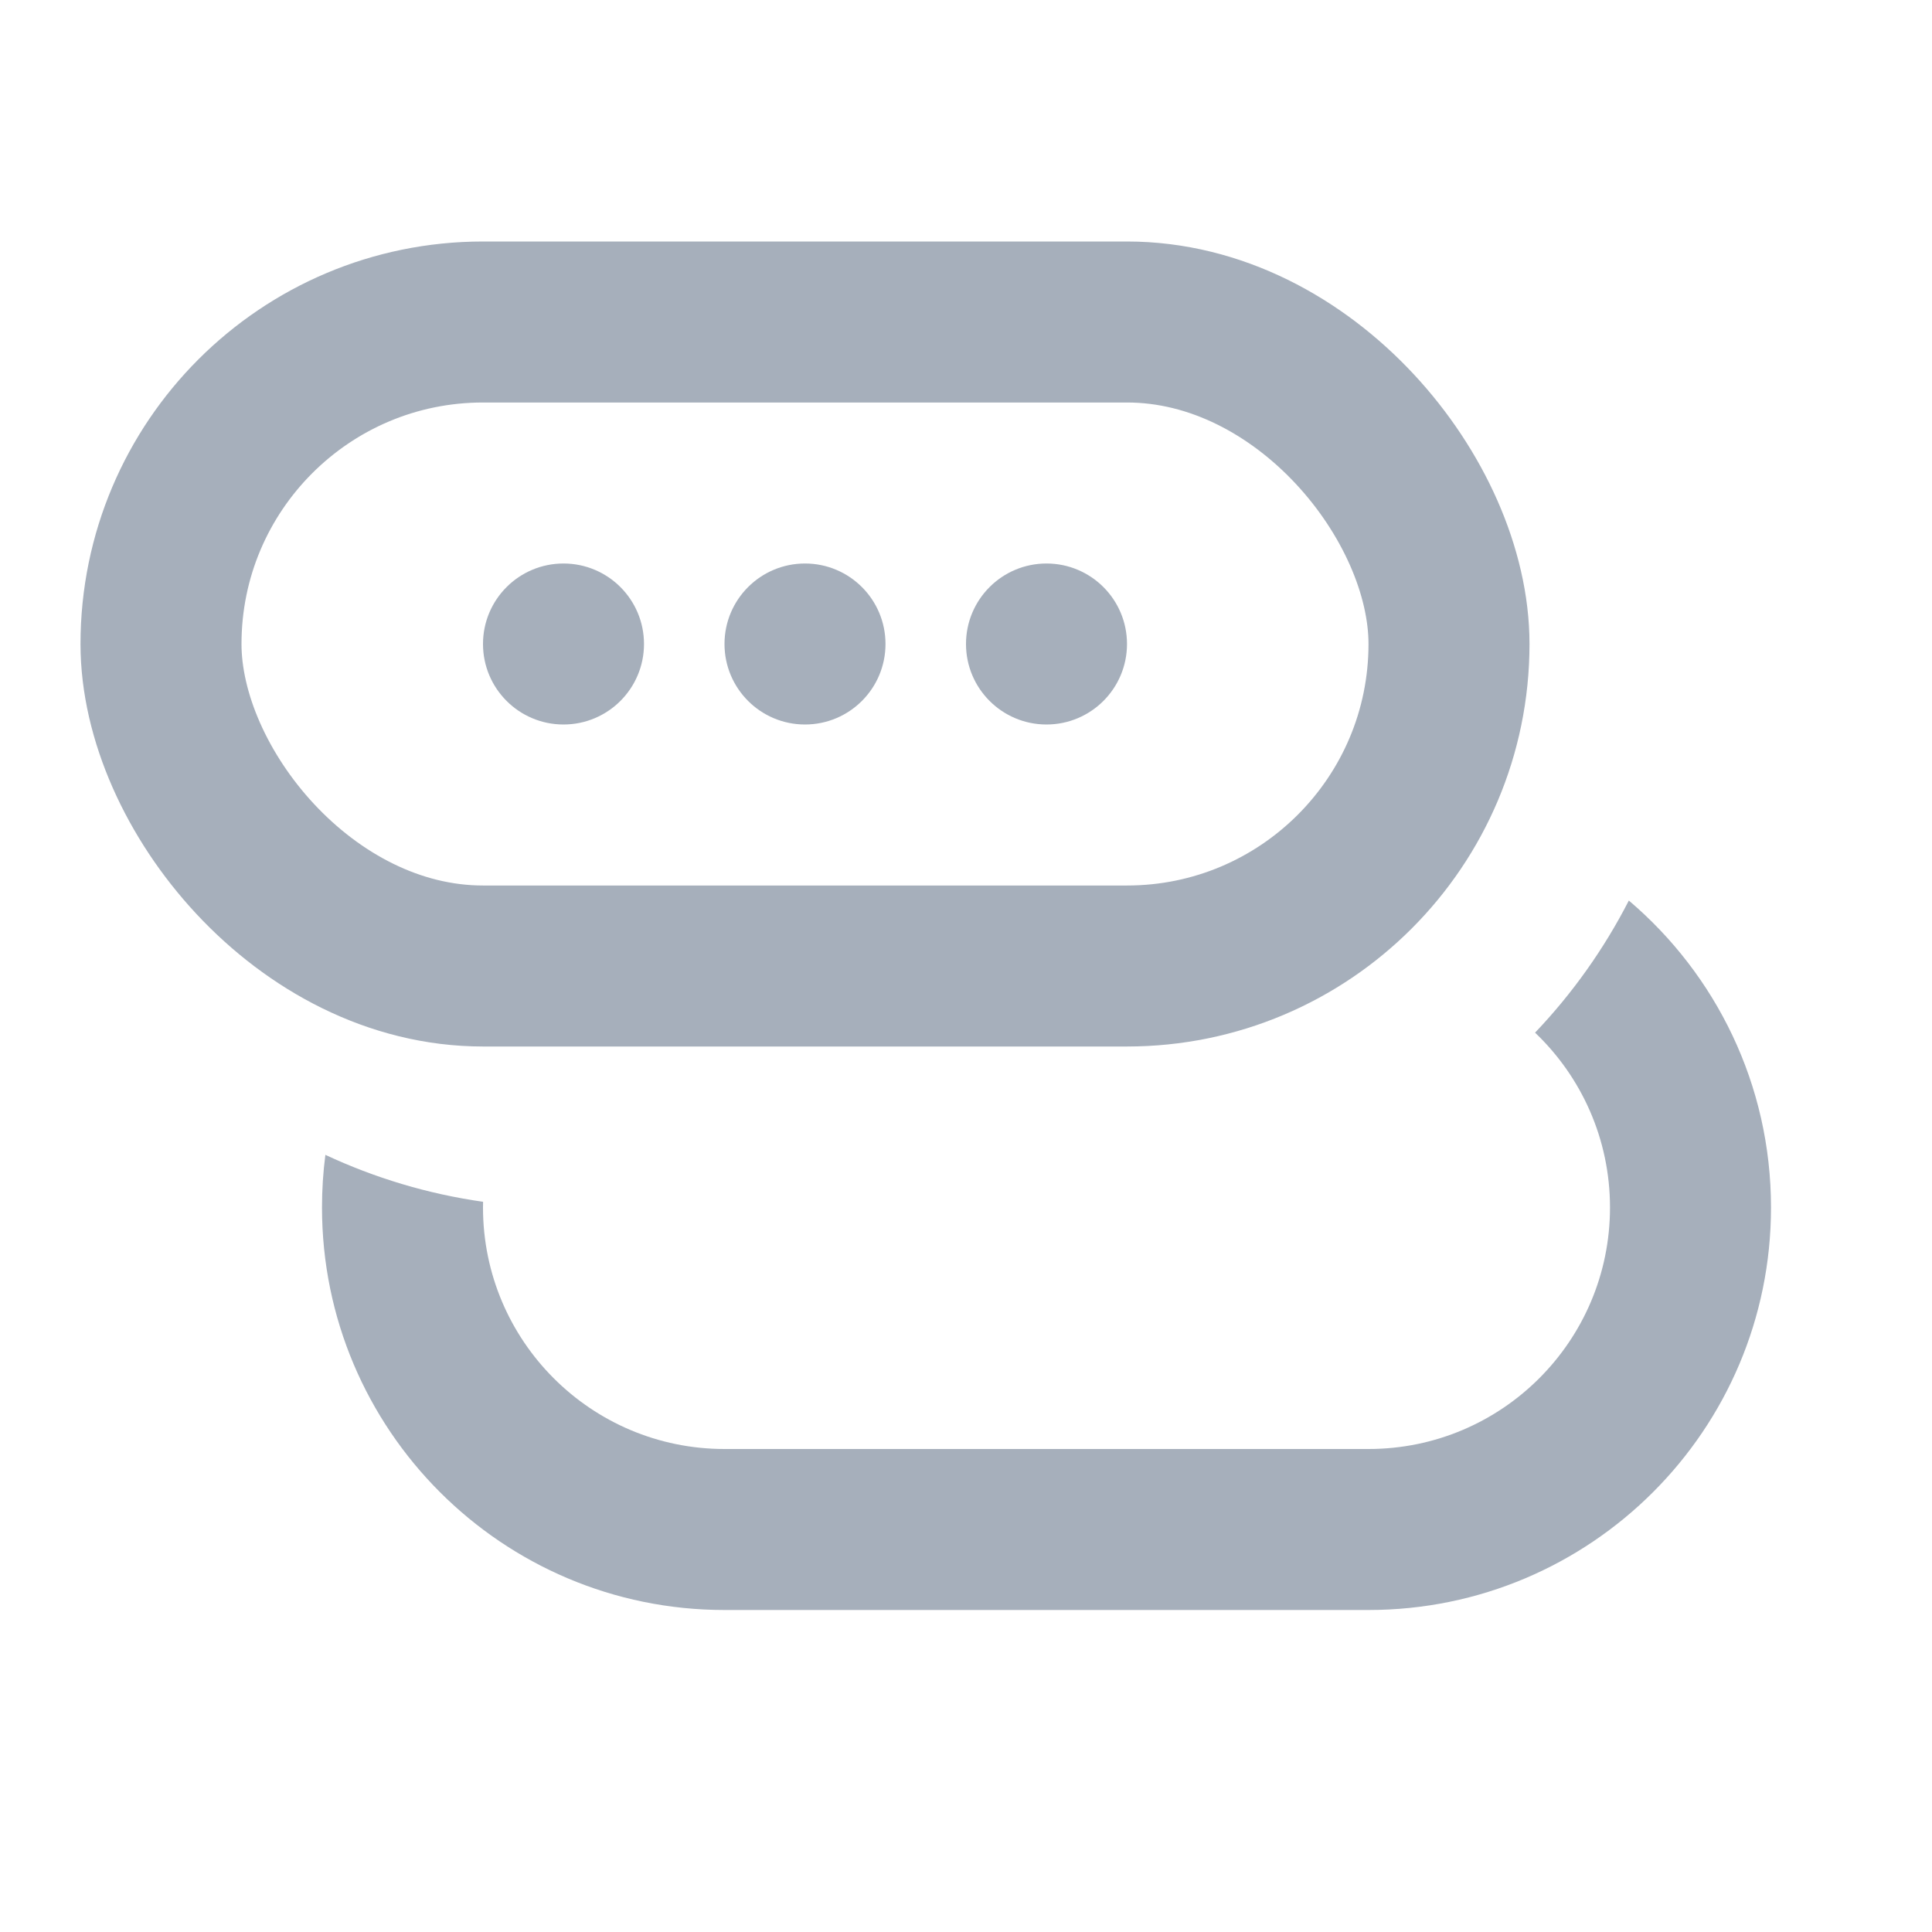 <svg width="24" height="24" viewBox="0 0 24 24" fill="none" xmlns="http://www.w3.org/2000/svg">
<rect x="2" y="4" width="16" height="8" rx="4" stroke="#A6AFBB" stroke-width="2"/>
<path fill-rule="evenodd" clip-rule="evenodd" d="M4.042 14.346C4.014 14.56 4 14.778 4 15C4 17.761 6.239 20 9 20H17C19.761 20 22 17.761 22 15C22 13.472 21.314 12.104 20.234 11.187C19.925 11.79 19.532 12.342 19.069 12.828C19.642 13.374 20 14.145 20 15C20 16.657 18.657 18 17 18H9C7.343 18 6 16.657 6 15C6 14.976 6 14.953 6.001 14.929C5.31 14.831 4.652 14.631 4.042 14.346Z" fill="#A6AFBB"/>
<circle cx="7" cy="8" r="1" fill="#A6AFBB"/>
<circle cx="10" cy="8" r="1" fill="#A6AFBB"/>
<circle cx="13" cy="8" r="1" fill="#A6AFBB"/>
</svg>
